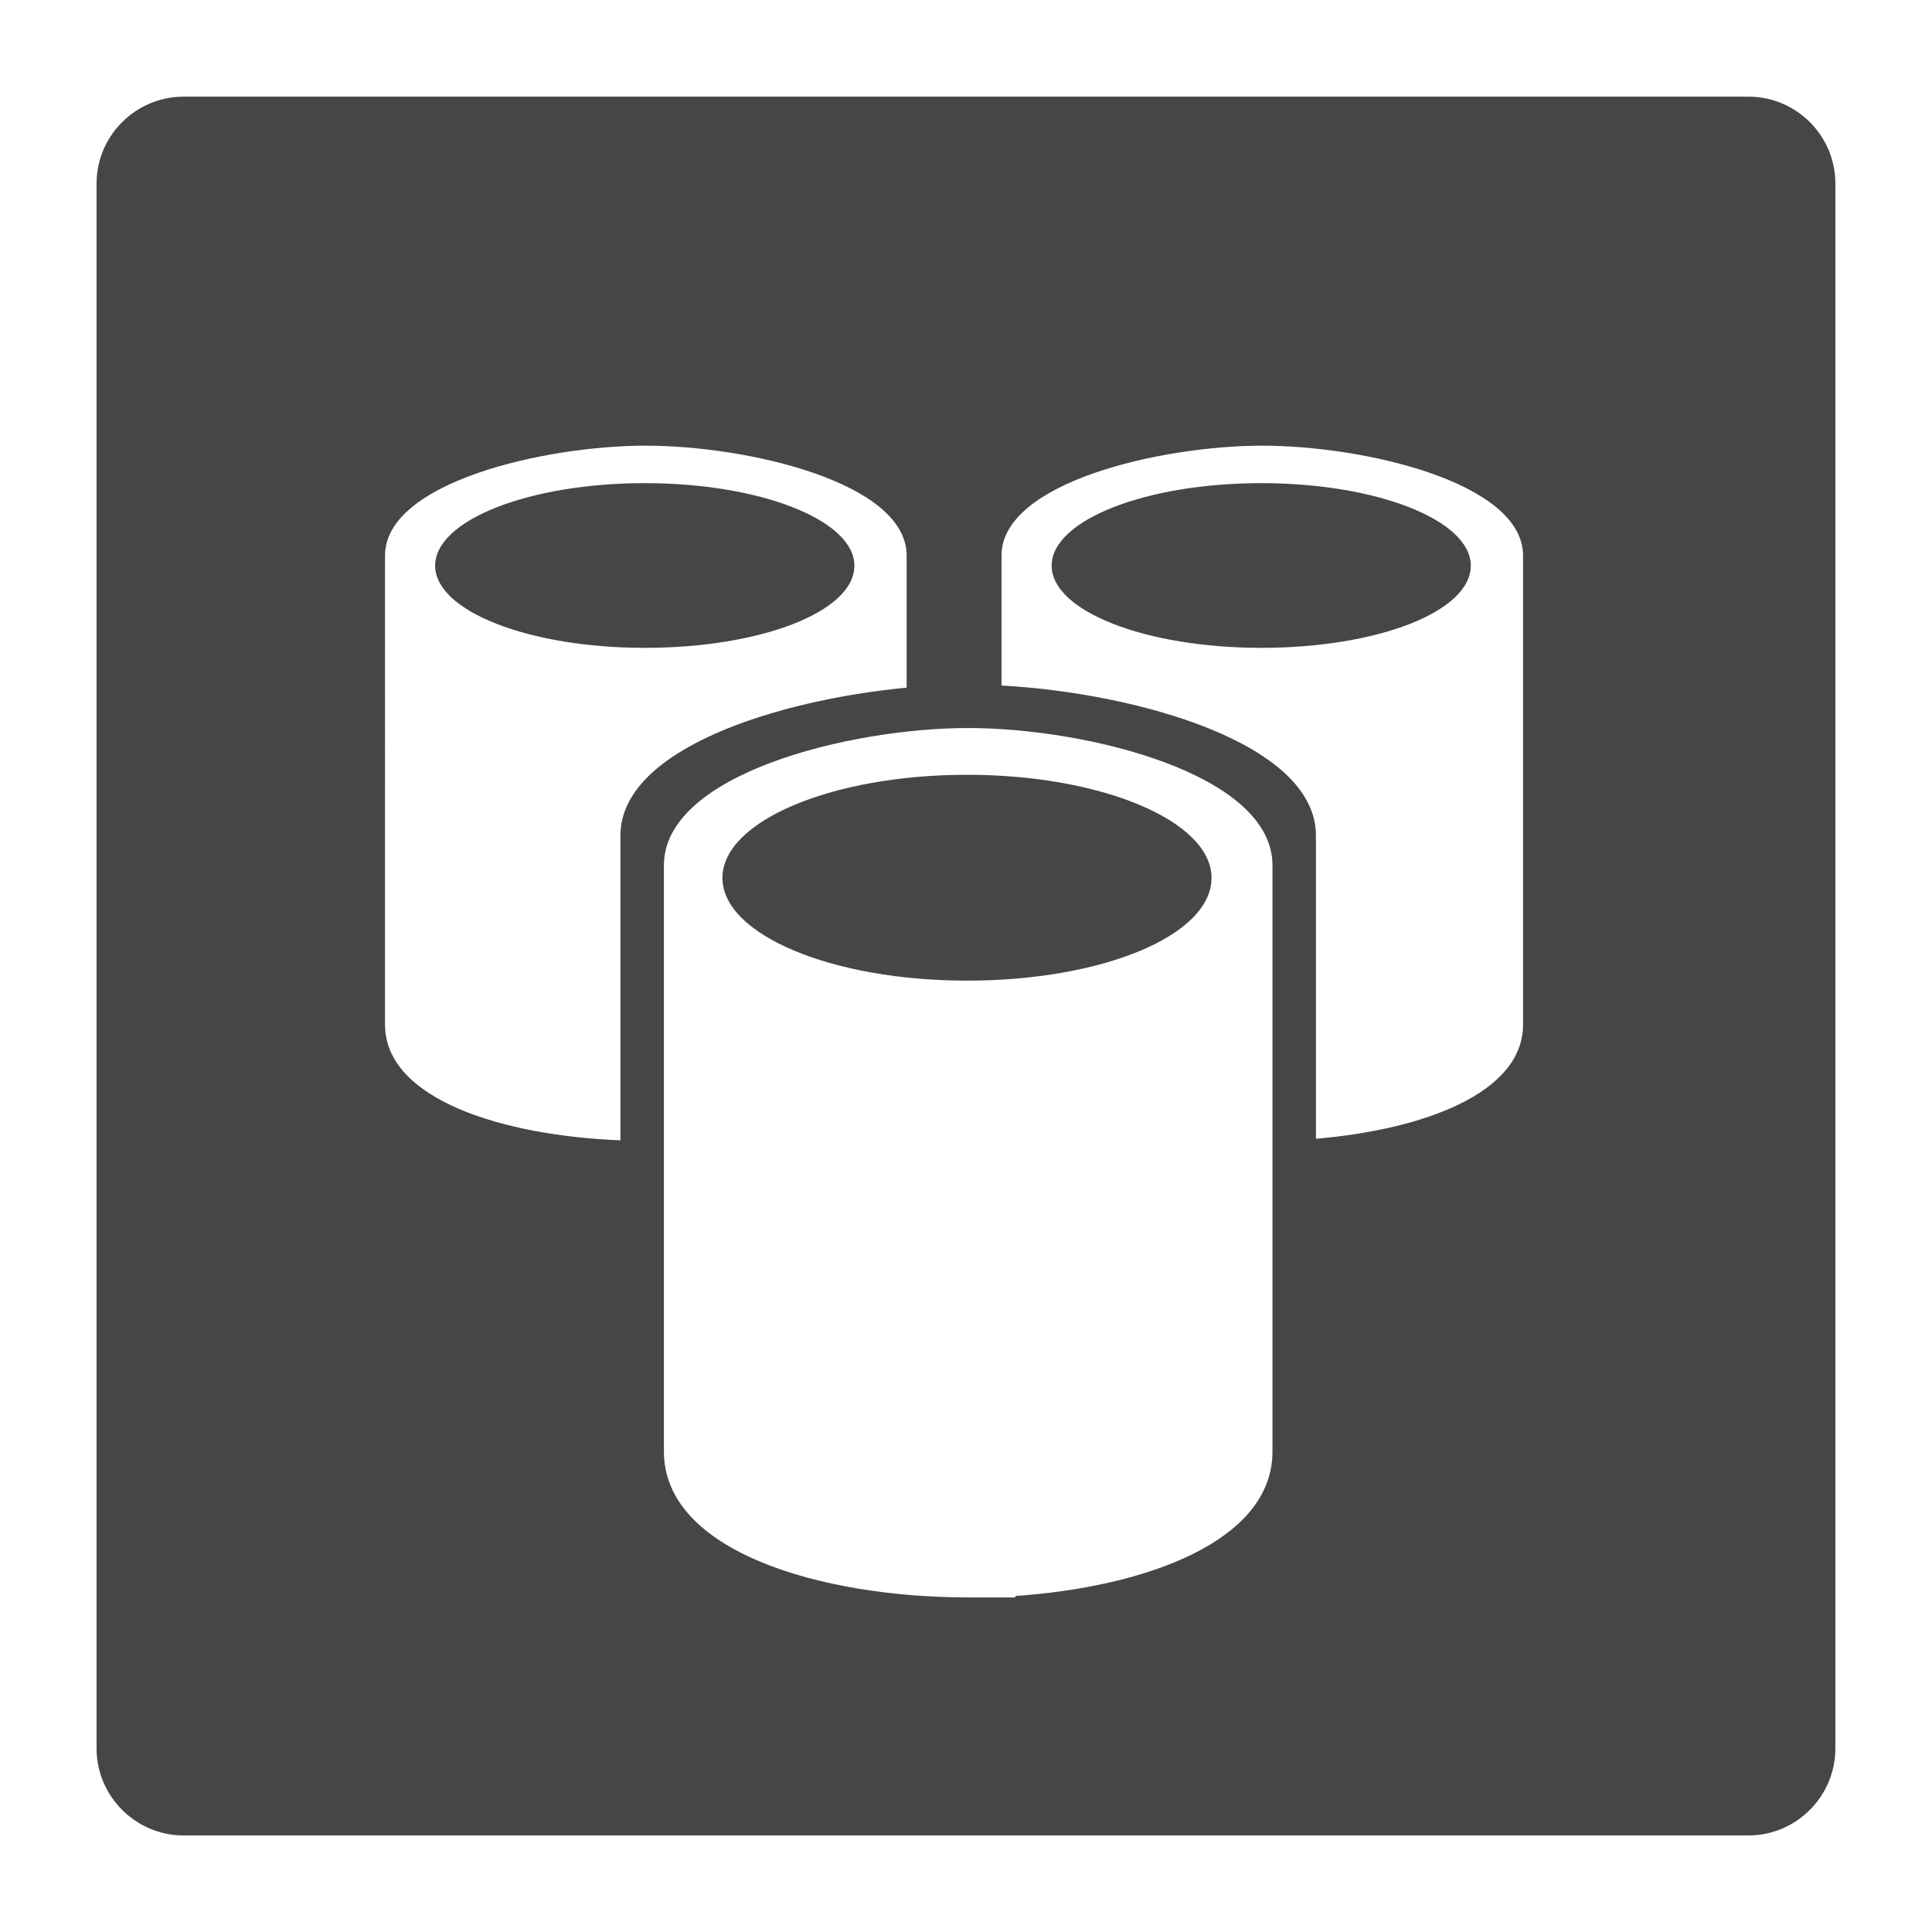 <svg xmlns="http://www.w3.org/2000/svg" viewBox="0 0 512 512"><path fill="#454646" d="M334.249 128.038c-30.643 0-55.552 9.805-55.552 21.863 0 12.057 24.858 21.785 55.552 21.785s55.526-9.548 55.526-21.785c0-12.058-24.883-21.863-55.526-21.863zm-163.38 0c-30.642 0-55.551 9.805-55.551 21.863 0 12.057 24.857 21.785 55.552 21.785 30.694 0 55.552-9.548 55.552-21.785 0-12.058-24.909-21.863-55.552-21.863zm85.402 77.287c-35.763 0-64.819 12.262-64.819 27.315 0 15.078 29.005 27.238 64.82 27.238 35.788 0 64.793-11.93 64.793-27.238 0-15.053-29.056-27.315-64.794-27.315zm147.354 66.201c0 18.202-26.47 27.828-54.886 30.26v-80.359c0-24.576-47.77-37.811-83.328-39.757v-34.432c0-19.404 42.214-29.132 69.094-29.132 26.906 0 69.12 9.728 69.12 29.132v124.288zm-66.406 113.178c0 23.68-33.485 35.866-68.148 38.246v.384H256.58c-38.861 0-80.64-12.108-80.64-38.681V229.312c0-24.243 49.28-36.378 80.64-36.378s80.64 12.135 80.64 36.378v155.392zm-172.8-163.277v80.768c-31.232-1.229-62.388-10.88-62.388-30.694V147.238c0-19.404 42.215-29.132 69.095-29.132 26.905 0 69.145 9.728 69.145 29.132v34.996c-34.432 3.276-75.852 16.307-75.852 39.193zm298.93-195.814H48.63c-12.646 0-23.04 10.342-23.04 23.014v414.746c0 12.646 10.394 23.04 23.04 23.04h414.72c12.698 0 23.04-10.394 23.04-23.04V48.627c0-12.672-10.342-23.014-23.04-23.014z"/></svg>